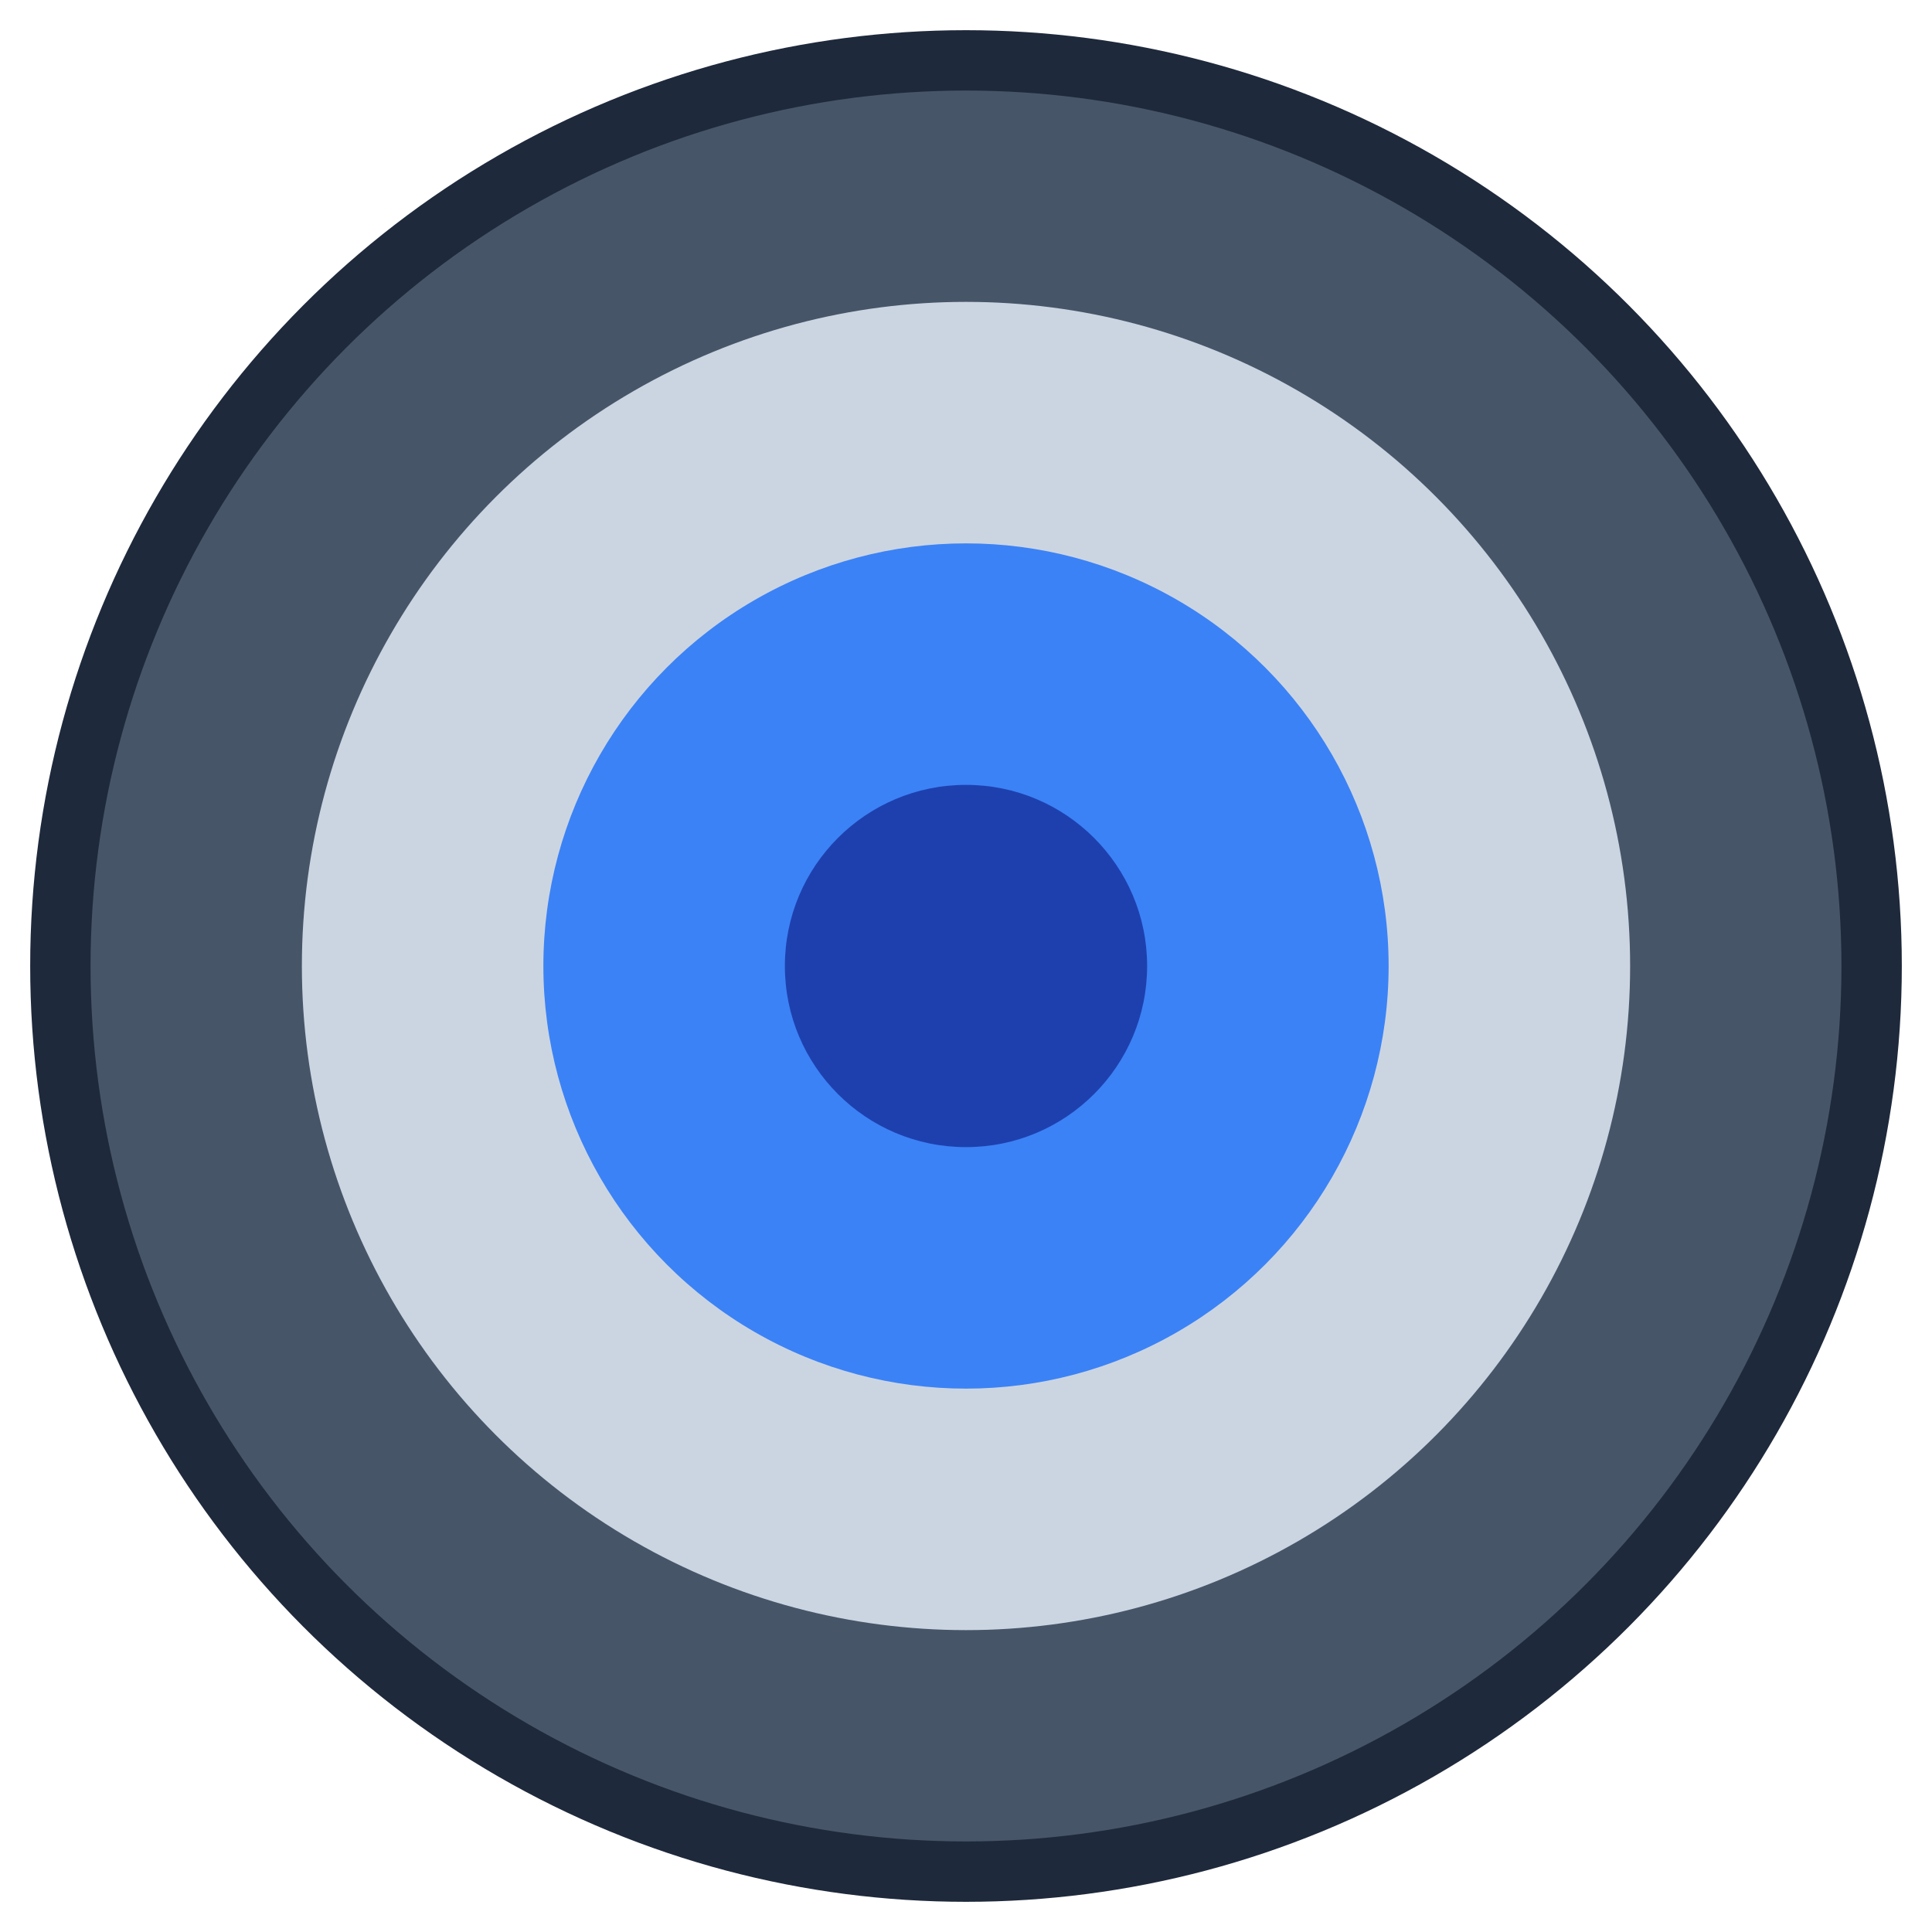 <svg width="64" height="64" viewBox="0 0 64 64" fill="none" xmlns="http://www.w3.org/2000/svg">
  <!-- Outer ring - Slate -->
  <circle cx="32" cy="32" r="30" fill="#475569" stroke="#1e293b" stroke-width="2"/>

  <!-- Middle ring - Light slate -->
  <circle cx="32" cy="32" r="22" fill="#cbd5e1"/>

  <!-- Inner ring - Blue -->
  <circle cx="32" cy="32" r="14" fill="#3b82f6"/>

  <!-- Center - Dark blue -->
  <circle cx="32" cy="32" r="6" fill="#1e40af"/>
</svg>
